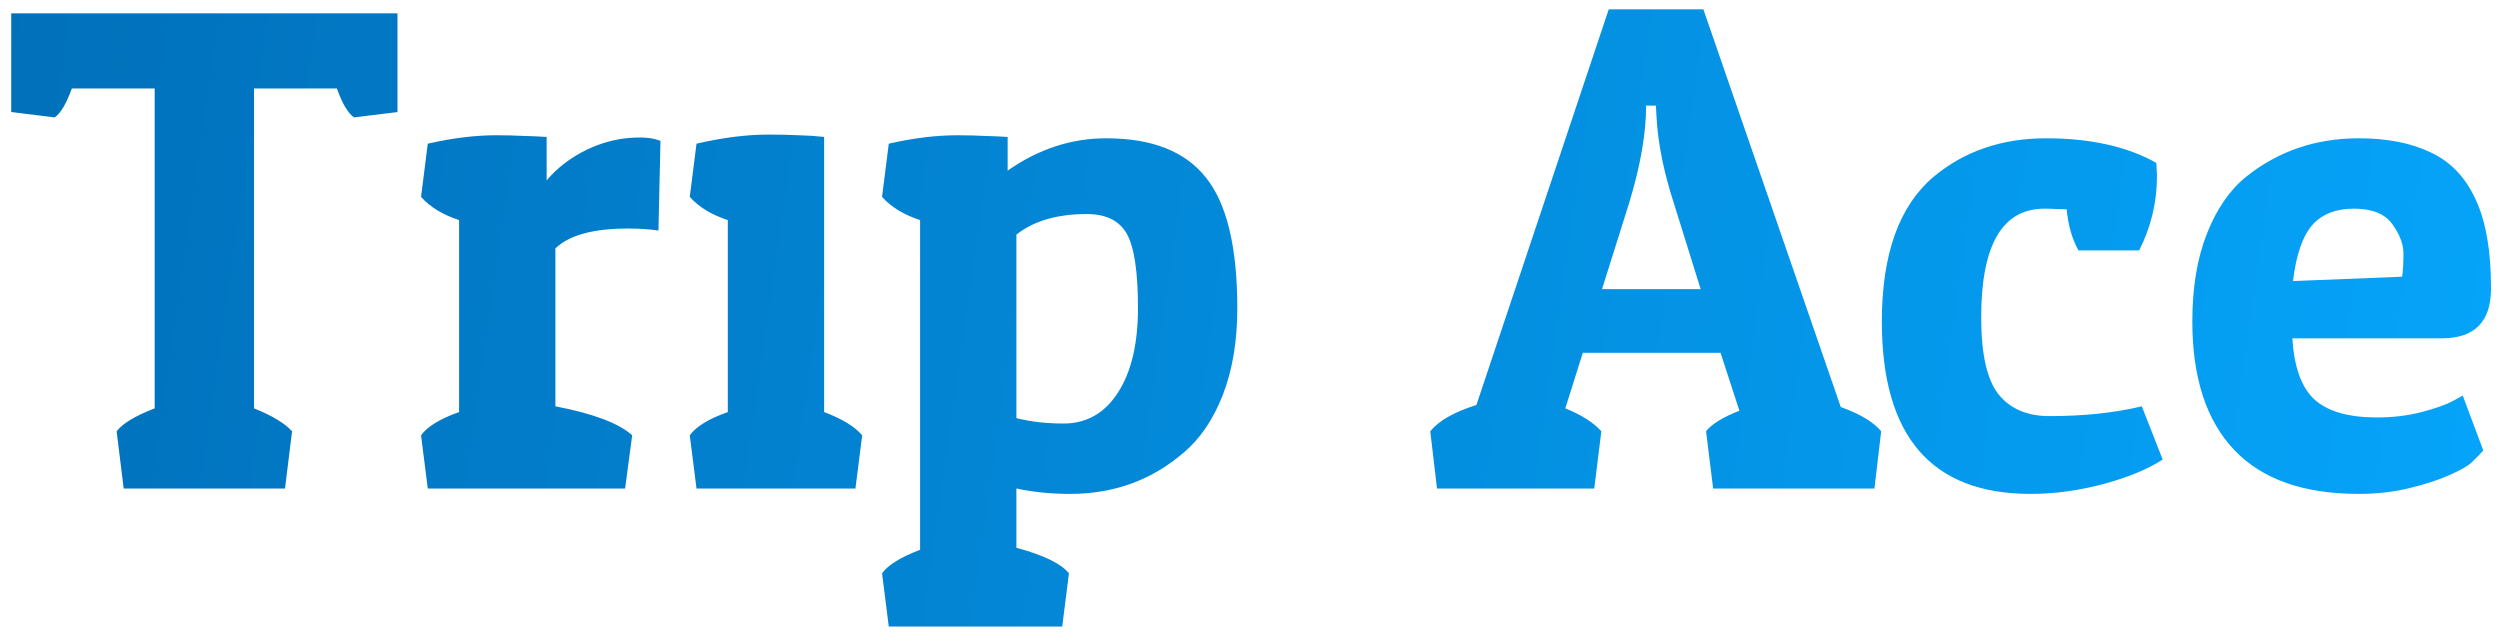 <svg width="174" height="44" viewBox="0 0 174 44" fill="none" xmlns="http://www.w3.org/2000/svg">
<path d="M3.805 8.172L0.781 7.797V0.93H27.664V7.797L24.641 8.172C24.219 7.875 23.82 7.203 23.445 6.156H17.68V28.422C18.93 28.922 19.812 29.453 20.328 30.016L19.836 34H8.609L8.117 30.016C8.539 29.469 9.422 28.938 10.766 28.422V6.156H5C4.625 7.203 4.227 7.875 3.805 8.172ZM43.695 15.906C41.289 15.906 39.609 16.367 38.656 17.289V28.281C41.281 28.781 43.062 29.453 44 30.297L43.508 34H29.773L29.305 30.297C29.742 29.688 30.625 29.148 31.953 28.68V15.32C30.812 14.945 29.93 14.406 29.305 13.703L29.773 10C31.492 9.609 33.078 9.414 34.531 9.414C35.234 9.414 35.875 9.43 36.453 9.461C37.047 9.477 37.578 9.5 38.047 9.531V12.555C38.781 11.68 39.727 10.961 40.883 10.398C41.852 9.945 42.82 9.68 43.789 9.602C44.758 9.523 45.484 9.594 45.969 9.812L45.828 16.047C45.203 15.953 44.492 15.906 43.695 15.906ZM48.008 13.703L48.477 10C50.289 9.578 51.961 9.367 53.492 9.367C54.258 9.367 54.961 9.383 55.602 9.414C56.242 9.43 56.828 9.469 57.359 9.531V28.68C58.609 29.148 59.492 29.688 60.008 30.297L59.539 34H48.477L48.008 30.297C48.445 29.688 49.328 29.148 50.656 28.68V15.32C49.516 14.945 48.633 14.406 48.008 13.703ZM61.391 13.703L61.859 10C63.578 9.609 65.164 9.414 66.617 9.414C67.32 9.414 67.961 9.43 68.539 9.461C69.133 9.477 69.664 9.5 70.133 9.531V11.875C72.273 10.375 74.562 9.625 77 9.625C80.188 9.625 82.5 10.539 83.938 12.367C85.391 14.18 86.117 17.211 86.117 21.461C86.117 23.742 85.781 25.75 85.109 27.484C84.438 29.203 83.523 30.547 82.367 31.516C80.148 33.422 77.523 34.375 74.492 34.375C73.148 34.375 71.898 34.25 70.742 34V38.125C72.648 38.641 73.867 39.234 74.398 39.906L73.93 43.609H61.859L61.391 39.906C61.797 39.328 62.68 38.781 64.039 38.266V15.32C62.898 14.945 62.016 14.406 61.391 13.703ZM74.023 29.477C75.617 29.477 76.875 28.766 77.797 27.344C78.734 25.906 79.203 23.938 79.203 21.438C79.203 18.922 78.945 17.203 78.43 16.281C77.914 15.359 76.984 14.898 75.641 14.898C73.578 14.898 71.945 15.375 70.742 16.328V29.102C71.727 29.352 72.82 29.477 74.023 29.477ZM102.758 28.188L111.969 0.648H118.555L128.117 28.328C129.461 28.812 130.398 29.375 130.93 30.016L130.461 34H119.234L118.742 30.016C119.133 29.516 119.906 29.039 121.062 28.586L119.75 24.555H110.164L108.945 28.422C110.07 28.875 110.906 29.406 111.453 30.016L110.961 34H100.016L99.547 30.016C100.141 29.281 101.211 28.672 102.758 28.188ZM115.297 8.172L115.25 7.352H114.57C114.57 9.289 114.172 11.562 113.375 14.172L111.5 20.125H118.367L116.539 14.266C115.805 12.016 115.391 9.984 115.297 8.172ZM142.297 14.523C139.359 14.523 137.891 17.047 137.891 22.094C137.891 24.656 138.297 26.445 139.109 27.461C139.922 28.461 141.102 28.961 142.648 28.961C145.039 28.961 147.18 28.734 149.07 28.281L150.523 31.984C149.492 32.656 148.109 33.227 146.375 33.695C144.656 34.148 142.977 34.375 141.336 34.375C134.43 34.375 130.977 30.375 130.977 22.375C130.977 17.688 132.18 14.328 134.586 12.297C136.727 10.516 139.336 9.625 142.414 9.625C145.492 9.625 148.047 10.195 150.078 11.336C150.094 11.492 150.102 11.648 150.102 11.805C150.117 11.961 150.125 12.109 150.125 12.25C150.125 14.078 149.711 15.805 148.883 17.43H144.664C144.211 16.617 143.938 15.664 143.844 14.57C143.641 14.555 143.406 14.547 143.141 14.547C142.891 14.531 142.609 14.523 142.297 14.523ZM164.164 34.375C160.32 34.375 157.43 33.352 155.492 31.305C153.555 29.258 152.586 26.281 152.586 22.375C152.586 20.016 152.922 17.984 153.594 16.281C154.266 14.562 155.18 13.234 156.336 12.297C158.57 10.516 161.18 9.625 164.164 9.625C166.148 9.625 167.82 9.953 169.18 10.609C170.555 11.25 171.594 12.336 172.297 13.867C173.016 15.383 173.375 17.453 173.375 20.078C173.375 22.391 172.234 23.547 169.953 23.547H159.547C159.672 25.562 160.188 26.984 161.094 27.812C162.016 28.641 163.469 29.055 165.453 29.055C166.531 29.055 167.562 28.93 168.547 28.68C169.547 28.414 170.273 28.156 170.727 27.906L171.406 27.531L172.836 31.352C172.664 31.555 172.391 31.836 172.016 32.195C171.766 32.43 171.258 32.719 170.492 33.062C169.727 33.406 168.789 33.711 167.68 33.977C166.586 34.242 165.414 34.375 164.164 34.375ZM159.594 19.562L167.188 19.258C167.25 18.867 167.281 18.328 167.281 17.641C167.281 17 167.023 16.32 166.508 15.602C165.992 14.883 165.102 14.523 163.836 14.523C162.57 14.523 161.602 14.906 160.93 15.672C160.258 16.438 159.812 17.734 159.594 19.562Z" fill="url(#paint0_linear_2_16)"/>
<defs>
<linearGradient id="paint0_linear_2_16" x1="-4.5" y1="6.5" x2="177.5" y2="32.5" gradientUnits="userSpaceOnUse">
<stop stop-color="#016FB9"/>
<stop offset="1" stop-color="#05A5FB"/>
</linearGradient>
</defs>
</svg>
